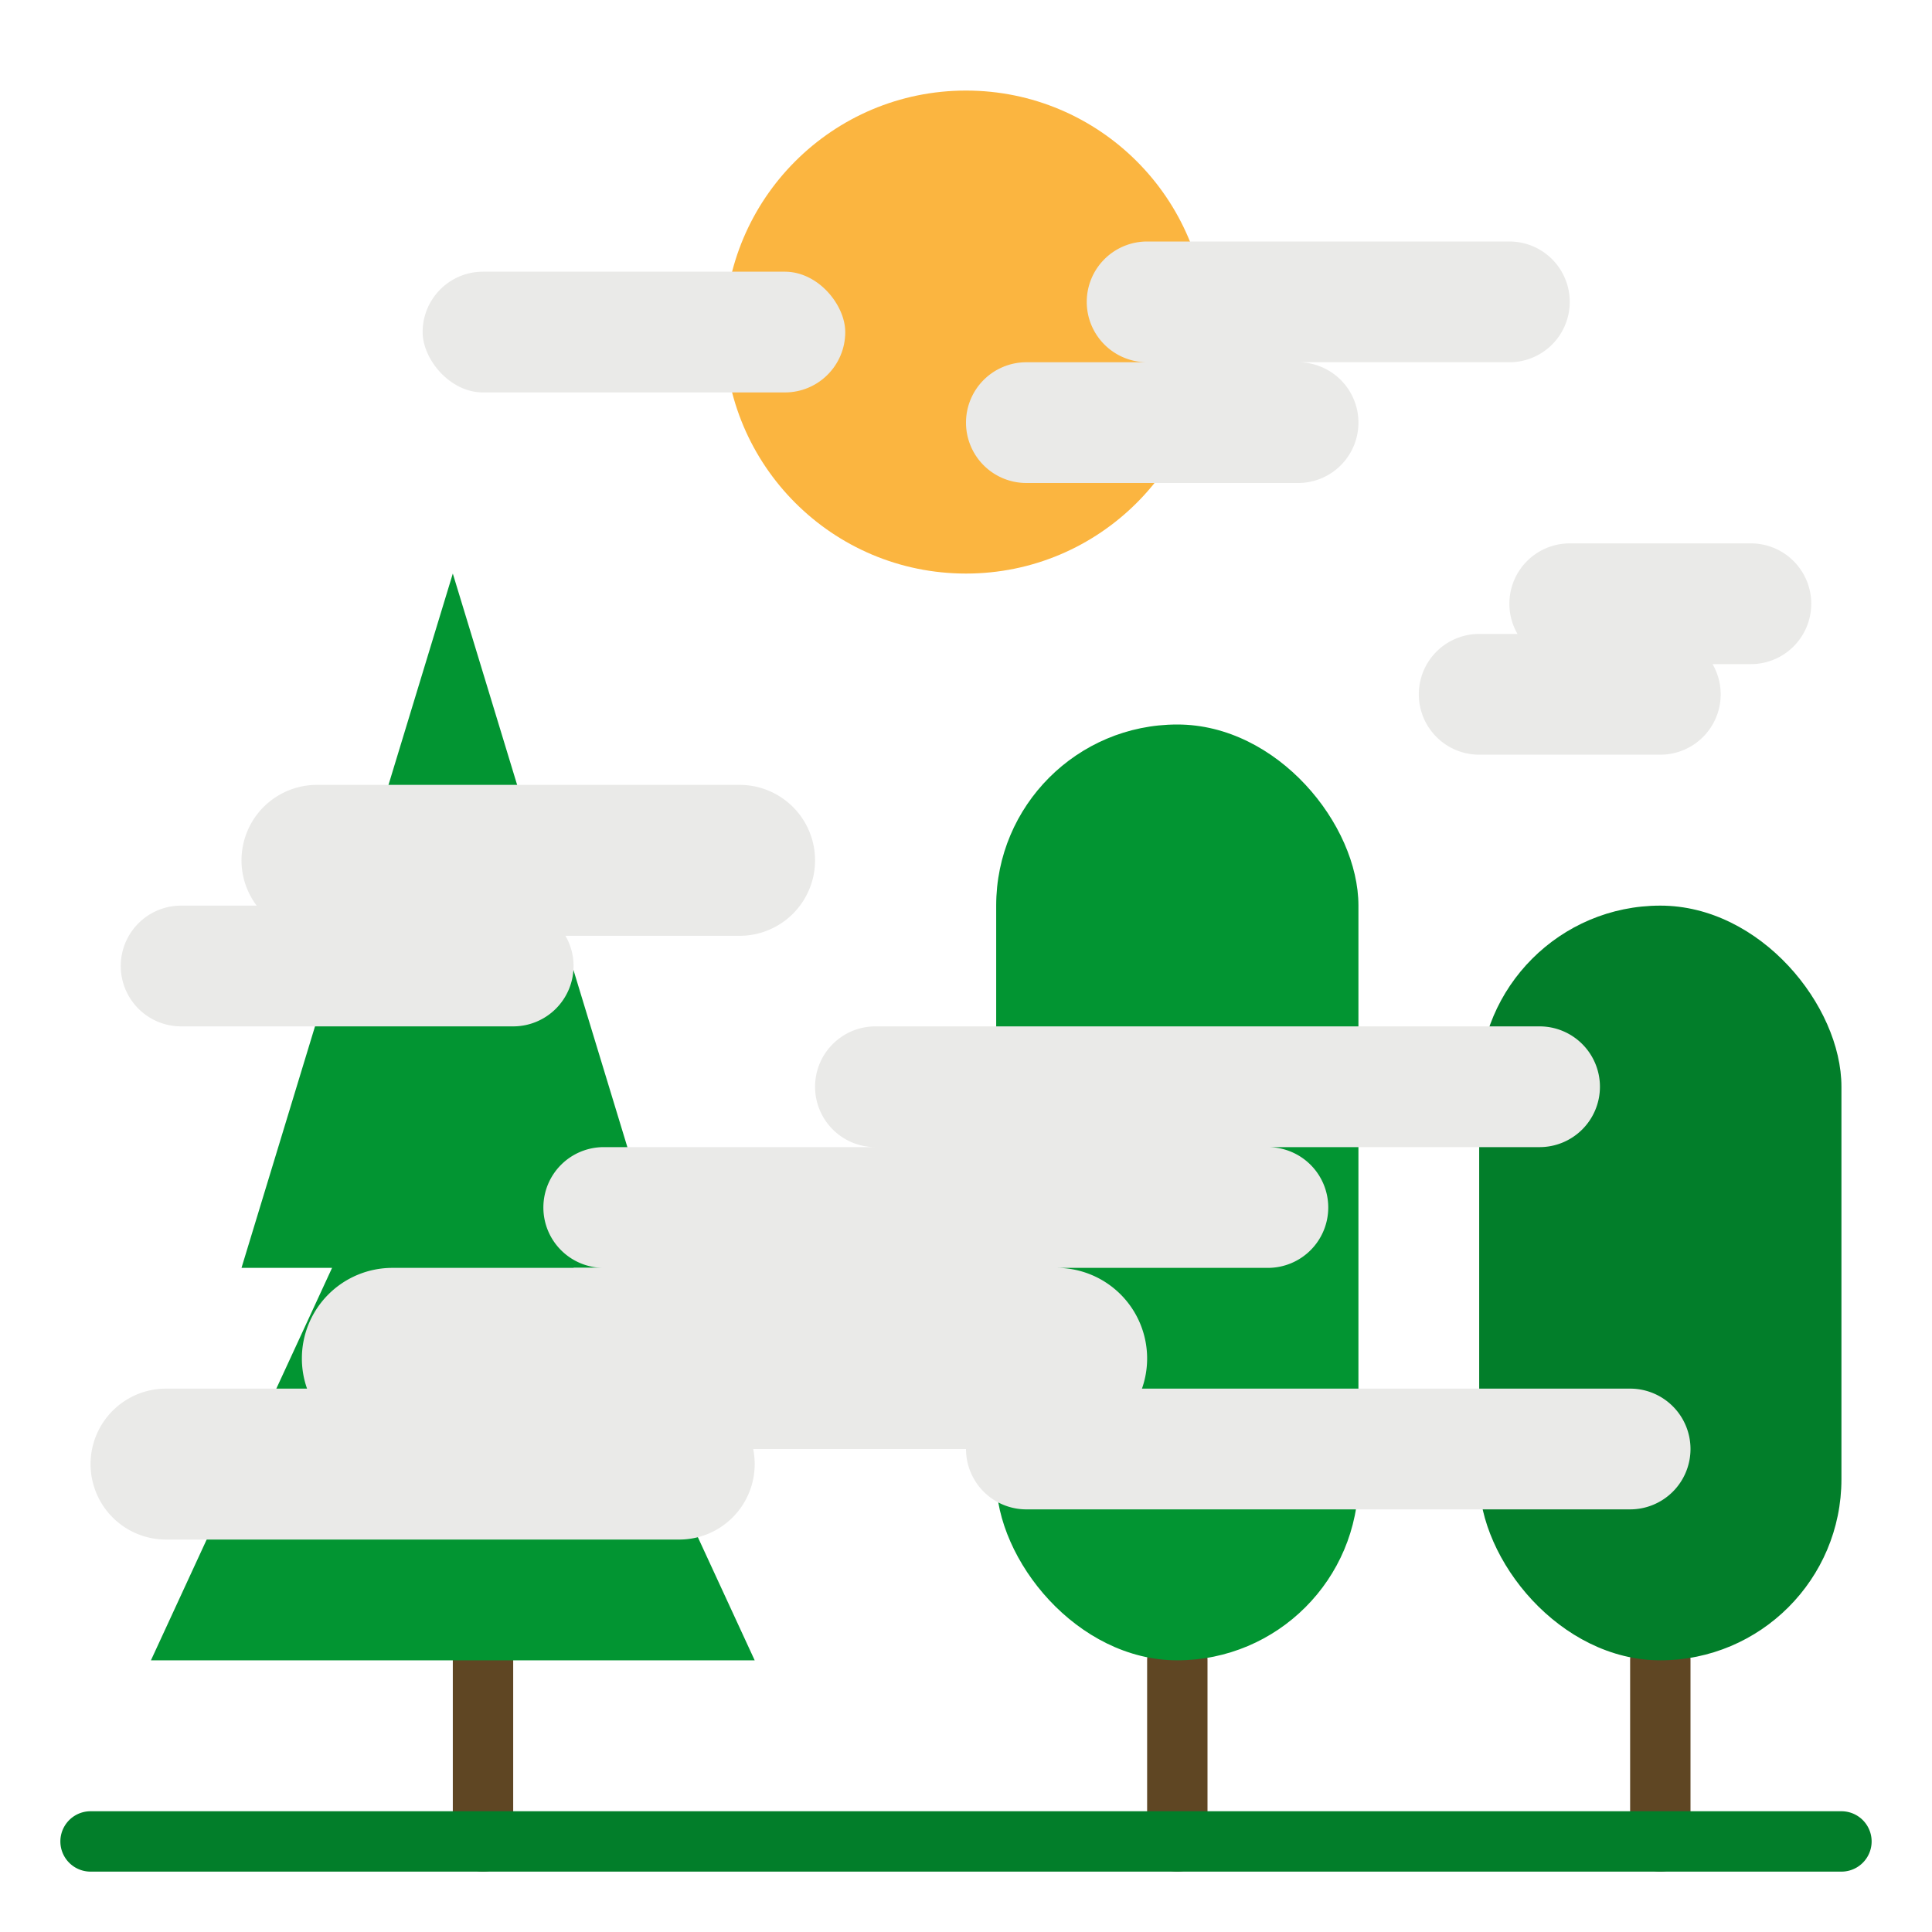 <svg height="512" viewBox="0 0 512 512" width="512" xmlns="http://www.w3.org/2000/svg"><g id="flat"><path d="m440 496a8 8 0 0 1 -8-8v-48a8 8 0 0 1 16 0v48a8 8 0 0 1 -8 8z" fill="#5f4623"/><path d="m312 496a8 8 0 0 1 -8-8v-48a8 8 0 0 1 16 0v48a8 8 0 0 1 -8 8z" fill="#5f4623"/><circle cx="256" cy="88" fill="#fbb540" r="64"/><rect fill="#029532" height="248" rx="48" width="96" x="264" y="192"/><rect fill="#027e2a" height="200" rx="48" width="96" x="392" y="240"/><path d="m128 496a8 8 0 0 1 -8-8v-48a8 8 0 0 1 16 0v48a8 8 0 0 1 -8 8z" fill="#5f4623"/><path d="m120 152-56 184h24l-48 104h160l-48-104h24z" fill="#029532"/><path d="m432 368h-129.371a23.949 23.949 0 0 0 1.371-8 24 24 0 0 0 -24-24h56a16 16 0 0 0 16-16 16 16 0 0 0 -16-16h72a16 16 0 0 0 16-16 16 16 0 0 0 -16-16h-176a16 16 0 0 0 -16 16 16 16 0 0 0 16 16h-72a16 16 0 0 0 -16 16 16 16 0 0 0 16 16h-56a24 24 0 0 0 -24 24 23.949 23.949 0 0 0 1.371 8h-37.371a20 20 0 0 0 -20 20 20 20 0 0 0 20 20h136a20 20 0 0 0 20-20 20.04 20.04 0 0 0 -.4-4h56.4a16 16 0 0 0 16 16h160a16 16 0 0 0 16-16 16 16 0 0 0 -16-16z" fill="#eaeae8"/><path d="m48 272h88a16 16 0 0 0 16-16 15.9 15.9 0 0 0 -2.158-8h46.158a20 20 0 0 0 20-20 20 20 0 0 0 -20-20h-112a20 20 0 0 0 -20 20 19.885 19.885 0 0 0 4.027 12h-20.027a16 16 0 0 0 -16 16 16 16 0 0 0 16 16z" fill="#eaeae8"/><path d="m488 496h-464a8 8 0 0 1 0-16h464a8 8 0 0 1 0 16z" fill="#027e2a"/><g fill="#eaeae8"><path d="m400 64h-96a16 16 0 0 0 -16 16 16 16 0 0 0 16 16h-32a16 16 0 0 0 -16 16 16 16 0 0 0 16 16h72a16 16 0 0 0 16-16 16 16 0 0 0 -16-16h56a16 16 0 0 0 16-16 16 16 0 0 0 -16-16z"/><rect height="32" rx="16" width="112" x="112" y="72"/><path d="m464 144h-48a16 16 0 0 0 -16 16 15.9 15.9 0 0 0 2.158 8h-10.158a16 16 0 0 0 -16 16 16 16 0 0 0 16 16h48a16 16 0 0 0 16-16 15.9 15.9 0 0 0 -2.158-8h10.158a16 16 0 0 0 16-16 16 16 0 0 0 -16-16z"/></g></g></svg>